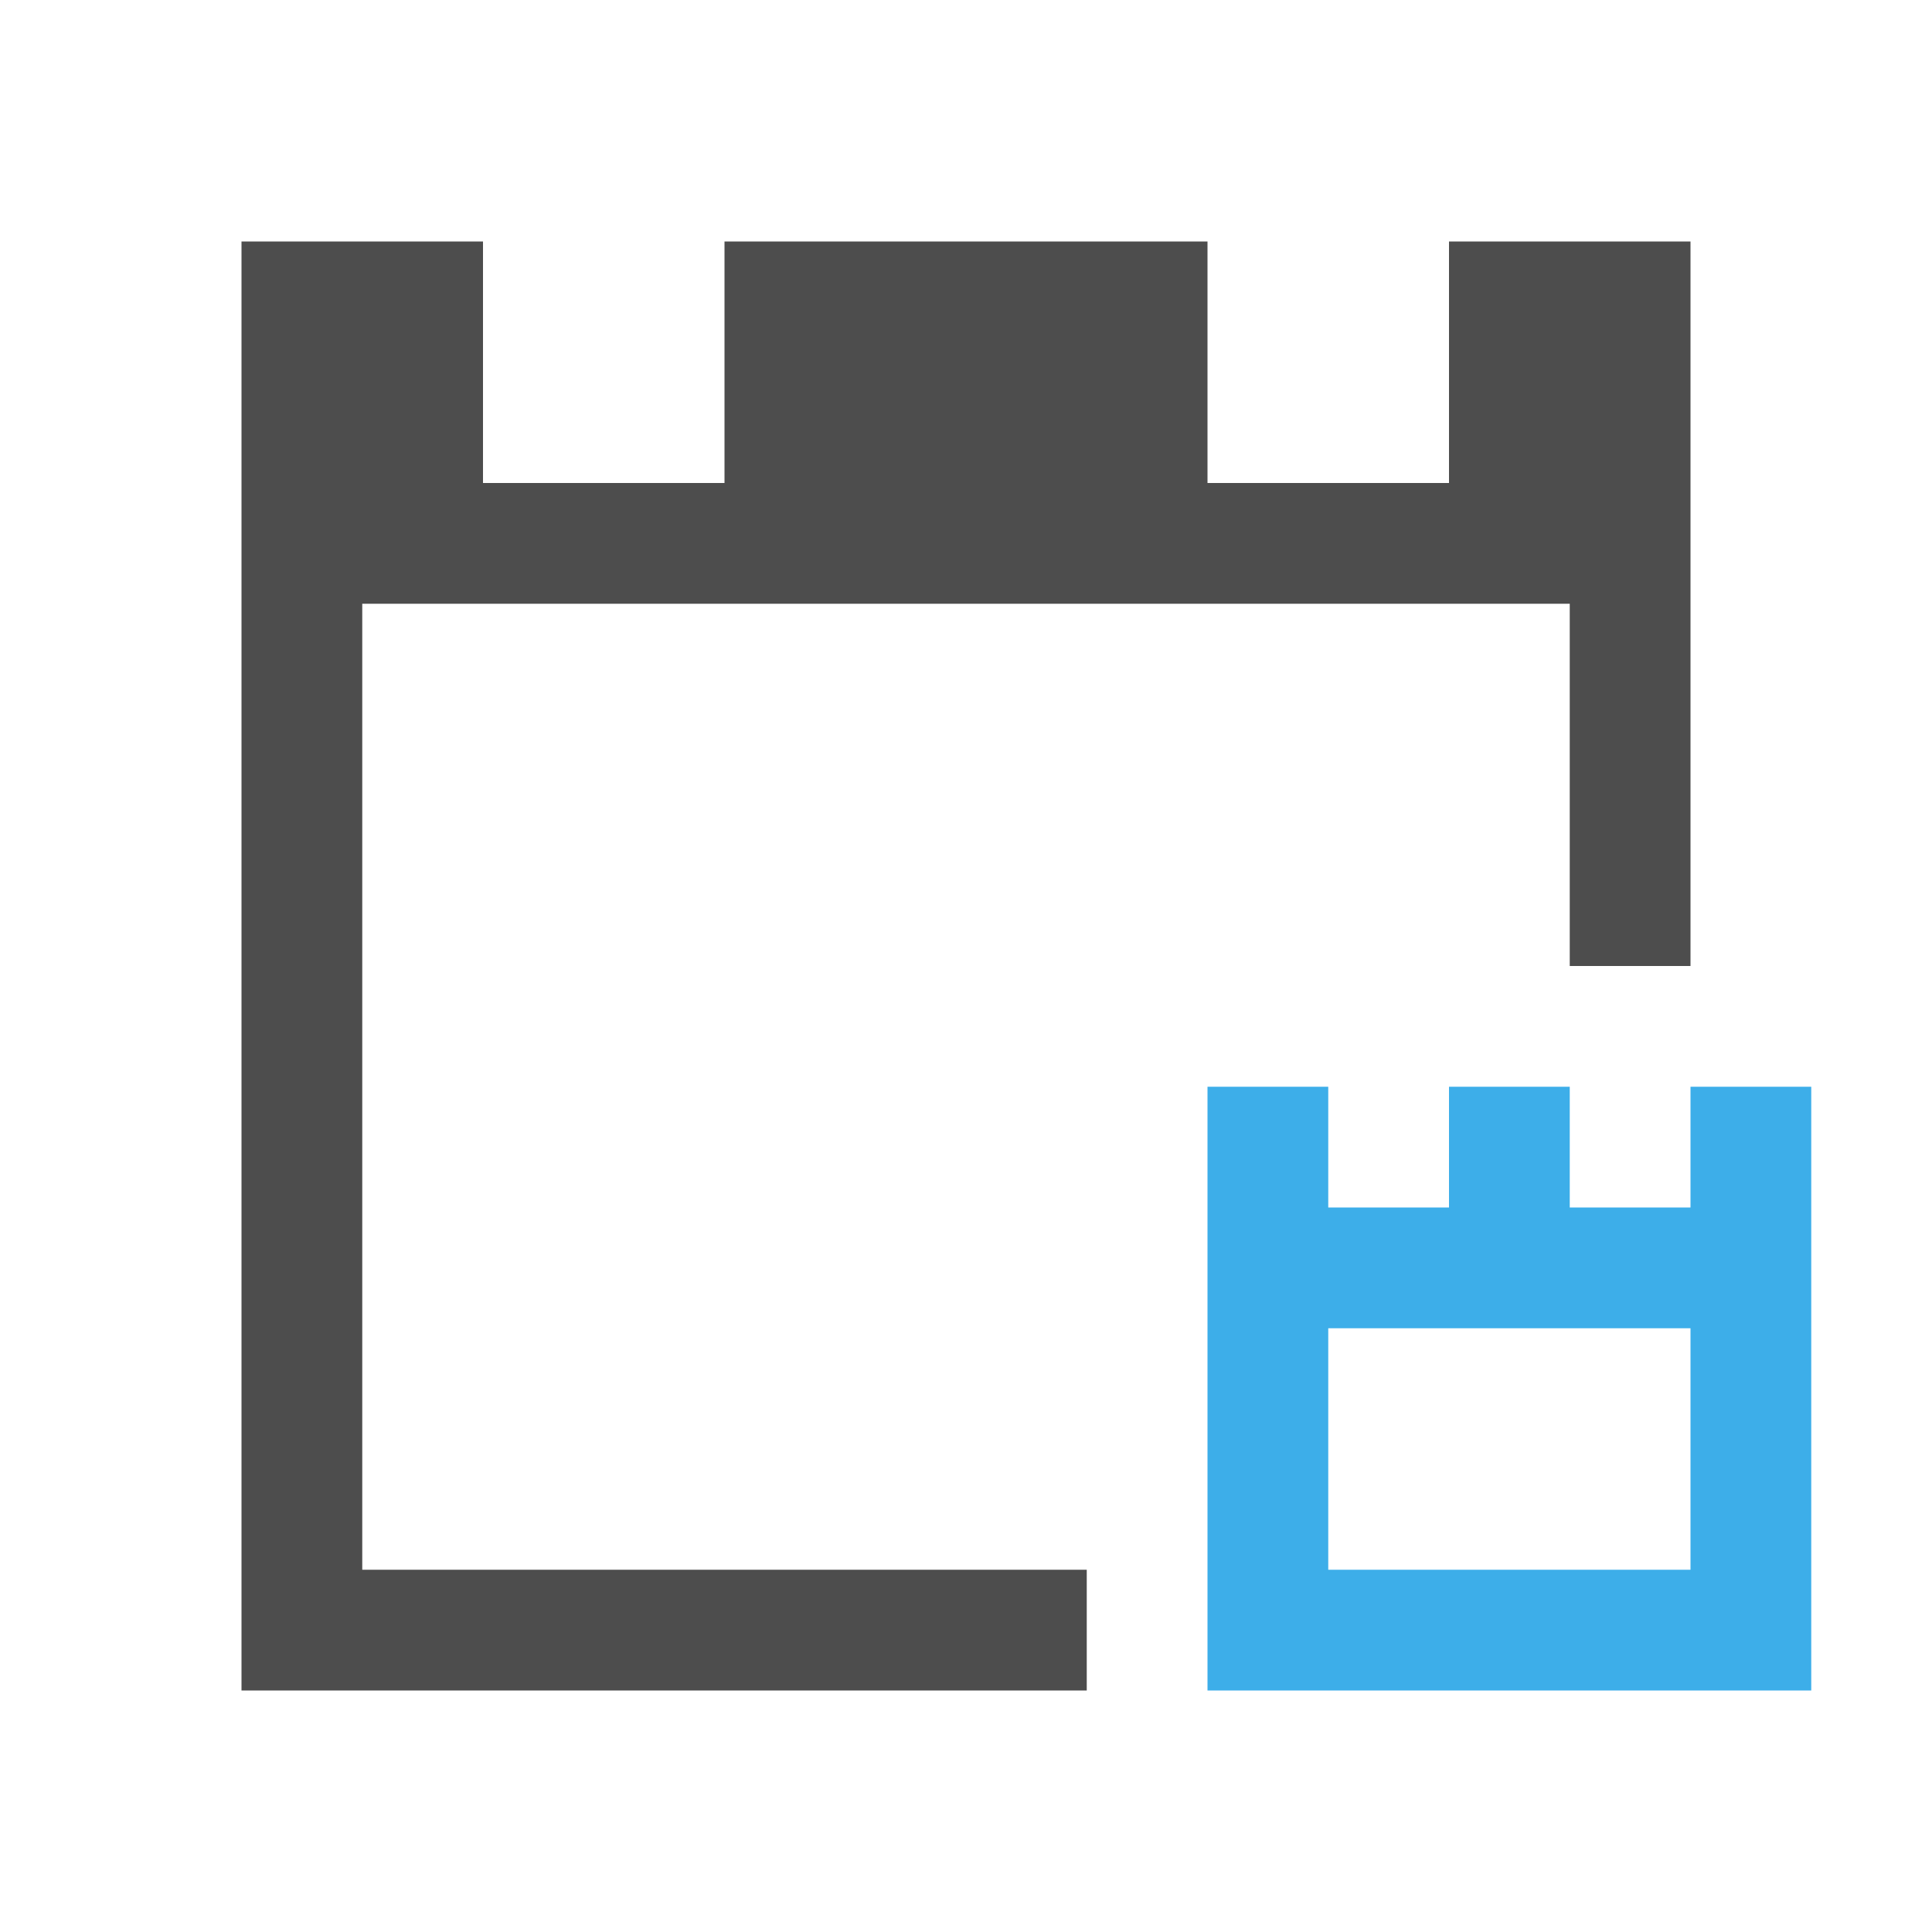 <svg viewBox="0 0 16 16" xmlns="http://www.w3.org/2000/svg"><path d="m2 2v12h7v-1h-6v-8h10v3h1v-6h-2v2h-2v-2h-4v2h-2v-2z" fill="#4d4d4d"/><path d="m10 9v1 4h5v-5h-1v1h-1v-1h-1v1h-1v-1zm1 2h3v2h-3z" fill="#3daee9"/></svg>